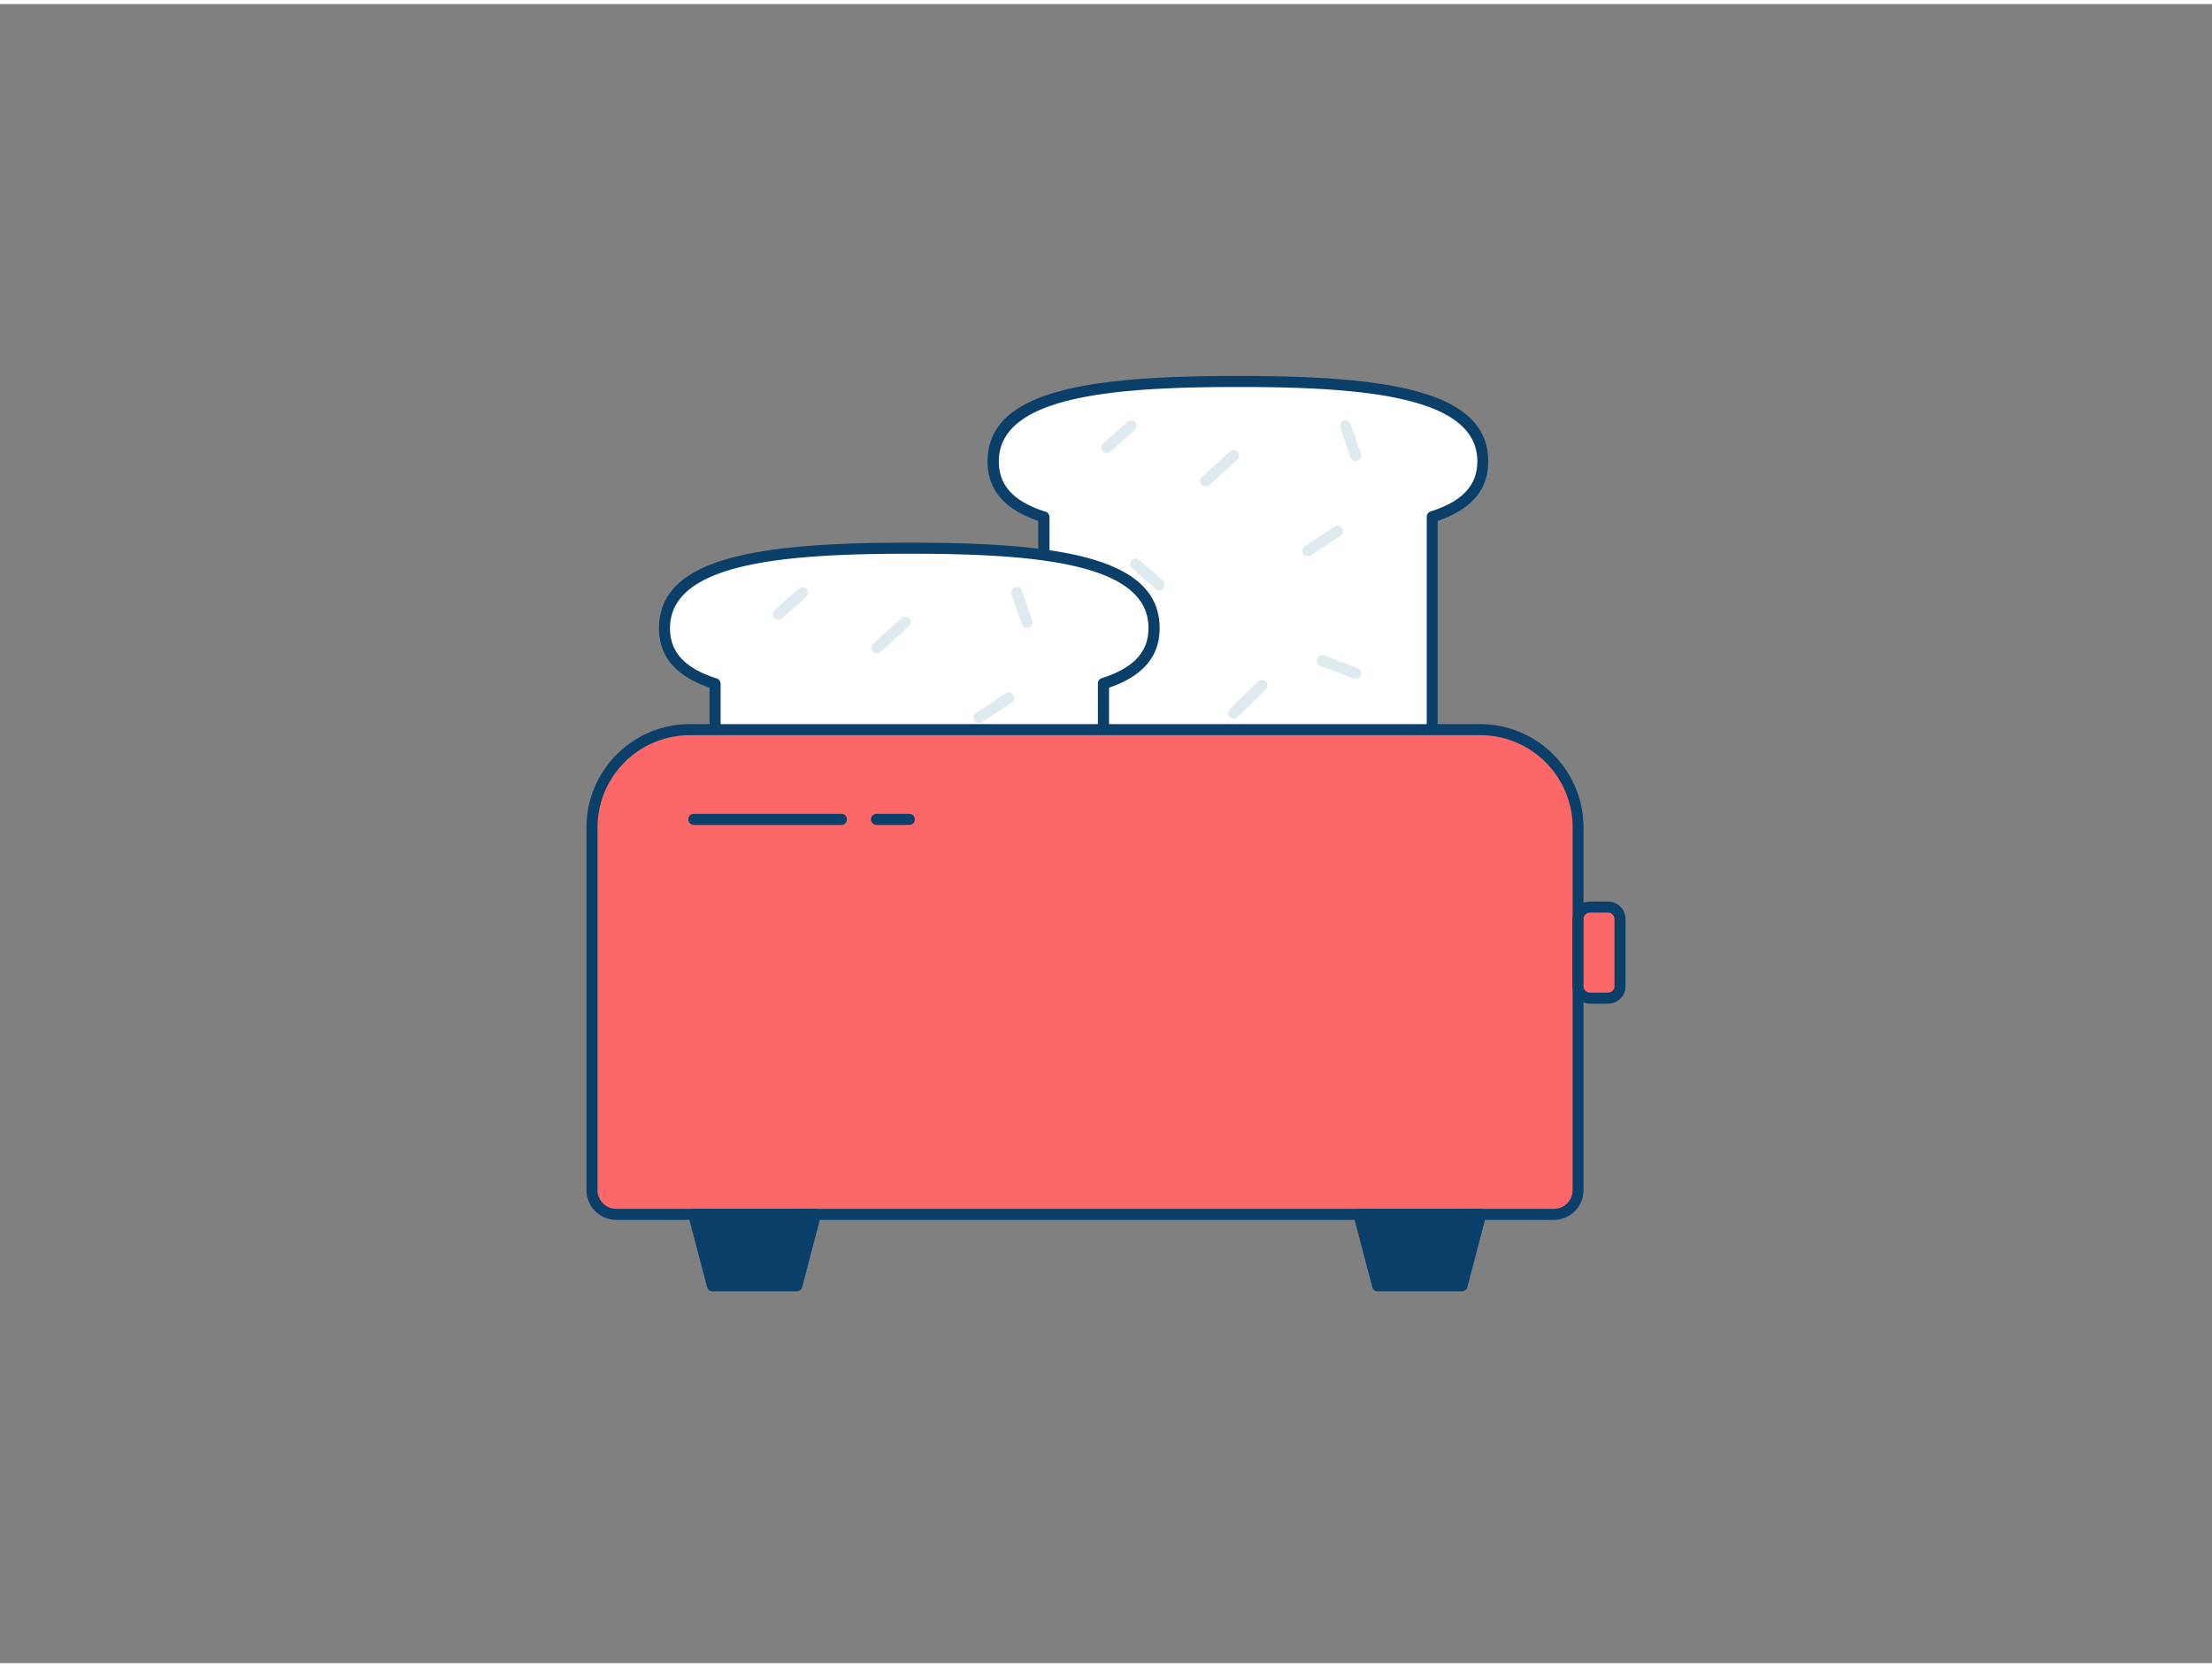 <svg xmlns="http://www.w3.org/2000/svg" viewBox="0 0 400 300" width="406" height="306" class="illustration styles_illustrationTablet__1DWOa"><rect x="0" y="0" width="400" height="300" fill="#808080" stroke="none"/><g id="_436_toast_outline" data-name="#436_toast_outline"><path d="M268.12,82.71c0-12.41-19.82-14.47-44.26-14.47s-44.27,2.06-44.27,14.47c0,5.15,3.42,8.22,9.16,10v56.59a6,6,0,0,0,6,6H253a6,6,0,0,0,6-6V92.75C264.7,90.93,268.12,87.86,268.12,82.71Z" fill="#fff"></path><path d="M253,156.34H194.75a7,7,0,0,1-7-7V93.47c-6.16-2.14-9.16-5.66-9.16-10.76,0-12.84,18.1-15.47,45.27-15.47s45.26,2.63,45.26,15.47c0,5.1-3,8.62-9.15,10.76v55.87A7,7,0,0,1,253,156.34Zm-29.11-87.1c-22.48,0-43.27,1.63-43.27,13.47,0,4.36,2.69,7.25,8.46,9.09a1,1,0,0,1,.7,1v56.59a5,5,0,0,0,5,5H253a5,5,0,0,0,5-5V92.75a1,1,0,0,1,.69-1c5.77-1.84,8.46-4.73,8.46-9.09C267.12,70.87,246.33,69.24,223.86,69.24Z" fill="#093f68"></path><path d="M236.5,99.86A1,1,0,0,1,236,98l5.34-3.52a1,1,0,0,1,1.1,1.67l-5.34,3.52A1,1,0,0,1,236.5,99.86Z" fill="#dfeaef"></path><path d="M245.15,122a1,1,0,0,1-.35-.06l-6-2.25a1,1,0,1,1,.7-1.87l6,2.25a1,1,0,0,1,.59,1.29A1,1,0,0,1,245.15,122Z" fill="#dfeaef"></path><path d="M223.09,129.21a1,1,0,0,1-.71-.3,1,1,0,0,1,0-1.41l5.09-5a1,1,0,0,1,1.41,0,1,1,0,0,1,0,1.42l-5.1,5A1,1,0,0,1,223.09,129.21Z" fill="#dfeaef"></path><path d="M209.63,106a1,1,0,0,1-.66-.25l-4.24-3.71a1,1,0,1,1,1.31-1.51l4.25,3.72a1,1,0,0,1-.66,1.75Z" fill="#dfeaef"></path><path d="M200.17,81.18a1,1,0,0,1-.75-.33,1,1,0,0,1,.09-1.41l4.36-3.88a1,1,0,0,1,1.42.08,1,1,0,0,1-.09,1.41l-4.36,3.88A1,1,0,0,1,200.17,81.18Z" fill="#dfeaef"></path><path d="M205.39,141.1a1.13,1.13,0,0,1-.44-.1l-4.71-2.31a1,1,0,0,1,.88-1.8l4.71,2.31a1,1,0,0,1-.44,1.9Z" fill="#dfeaef"></path><path d="M243.32,141.1a1.26,1.26,0,0,1-.27,0l-4.15-1.15a1,1,0,0,1,.54-1.93l4.15,1.15a1,1,0,0,1-.27,2Z" fill="#dfeaef"></path><path d="M200.17,123.15a.91.91,0,0,1-.23,0,1,1,0,0,1-.74-1.21l.84-3.43A1,1,0,1,1,202,119l-.84,3.43A1,1,0,0,1,200.17,123.15Z" fill="#dfeaef"></path><path d="M245.15,82.64a1,1,0,0,1-.94-.68l-1.84-5.33a1,1,0,1,1,1.89-.65l1.84,5.33a1,1,0,0,1-.62,1.27A1,1,0,0,1,245.15,82.64Z" fill="#dfeaef"></path><path d="M218,87.25a1,1,0,0,1-.67-1.74l5.09-4.61a1,1,0,0,1,1.42.07,1,1,0,0,1-.08,1.41L218.67,87A1,1,0,0,1,218,87.25Z" fill="#dfeaef"></path><path d="M208.69,112.86c0-12.41-19.82-14.47-44.26-14.47s-44.27,2.06-44.27,14.47c0,5.15,3.42,8.22,9.15,10v56.59a6,6,0,0,0,6,6h58.22a6,6,0,0,0,6-6V122.9C205.27,121.08,208.69,118,208.69,112.86Z" fill="#fff"></path><path d="M193.54,186.49H135.32a7,7,0,0,1-7-7V123.62c-6.15-2.14-9.15-5.66-9.15-10.76,0-12.84,18.1-15.47,45.27-15.47s45.26,2.63,45.26,15.47c0,5.1-3,8.63-9.15,10.76v55.87A7,7,0,0,1,193.54,186.49Zm-29.11-87.1c-22.48,0-43.27,1.63-43.27,13.47,0,4.36,2.69,7.25,8.46,9.09a1,1,0,0,1,.69,1v56.59a5,5,0,0,0,5,5h58.22a5,5,0,0,0,5-5V122.9a1,1,0,0,1,.69-1c5.77-1.84,8.46-4.73,8.46-9.09C207.69,101,186.9,99.39,164.43,99.39Z" fill="#093f68"></path><path d="M177.07,130a1,1,0,0,1-.55-1.83l5.34-3.52a1,1,0,0,1,1.1,1.67l-5.34,3.52A1,1,0,0,1,177.07,130Z" fill="#dfeaef"></path><path d="M185.72,152.11a1,1,0,0,1-.35-.06l-6-2.25a1,1,0,0,1-.59-1.29,1,1,0,0,1,1.29-.58l6,2.25a1,1,0,0,1-.35,1.93Z" fill="#dfeaef"></path><path d="M163.66,159.36a1,1,0,0,1-.71-.3,1,1,0,0,1,0-1.41l5.1-5a1,1,0,0,1,1.4,1.43l-5.1,5A1,1,0,0,1,163.66,159.36Z" fill="#dfeaef"></path><path d="M150.2,136.16a1,1,0,0,1-.66-.25l-4.24-3.71a1,1,0,1,1,1.31-1.51l4.25,3.72a1,1,0,0,1-.66,1.75Z" fill="#dfeaef"></path><path d="M140.74,111.33A1,1,0,0,1,140,111a1,1,0,0,1,.09-1.41l4.36-3.88a1,1,0,0,1,1.42.08,1,1,0,0,1-.09,1.41l-4.36,3.88A1,1,0,0,1,140.74,111.33Z" fill="#dfeaef"></path><path d="M146,171.25a1.13,1.13,0,0,1-.44-.1l-4.71-2.31a1,1,0,0,1,.88-1.8l4.71,2.31a1,1,0,0,1-.44,1.9Z" fill="#dfeaef"></path><path d="M183.89,171.25a.84.84,0,0,1-.27,0l-4.15-1.15a1,1,0,0,1,.54-1.93l4.15,1.15a1,1,0,0,1-.27,2Z" fill="#dfeaef"></path><path d="M140.74,153.3a.85.85,0,0,1-.23,0,1,1,0,0,1-.74-1.21l.84-3.43a1,1,0,1,1,1.94.47l-.84,3.43A1,1,0,0,1,140.74,153.3Z" fill="#dfeaef"></path><path d="M185.72,112.79a1,1,0,0,1-.95-.68l-1.83-5.33a1,1,0,1,1,1.89-.65l1.84,5.33a1,1,0,0,1-.62,1.27A1,1,0,0,1,185.72,112.79Z" fill="#dfeaef"></path><path d="M158.57,117.4a1,1,0,0,1-.67-1.74l5.09-4.61a1,1,0,0,1,1.42.07,1,1,0,0,1-.08,1.41l-5.09,4.61A1,1,0,0,1,158.57,117.4Z" fill="#dfeaef"></path><path d="M124.75,131.2H267.66a17.7,17.7,0,0,1,17.7,17.7v65.57a4.39,4.39,0,0,1-4.39,4.39H111.44a4.39,4.39,0,0,1-4.39-4.39V148.89A17.7,17.7,0,0,1,124.75,131.2Z" fill="#fc6868"></path><path d="M281,219.85H111.44a5.4,5.4,0,0,1-5.39-5.39V148.89a18.71,18.71,0,0,1,18.7-18.69H267.66a18.71,18.71,0,0,1,18.69,18.69v65.57A5.39,5.39,0,0,1,281,219.85ZM124.75,132.2a16.71,16.71,0,0,0-16.7,16.69v65.57a3.39,3.39,0,0,0,3.39,3.39H281a3.39,3.39,0,0,0,3.39-3.39V148.89a16.71,16.71,0,0,0-16.69-16.69Z" fill="#093f68"></path><polygon points="264.38 231.76 249.16 231.76 245.76 218.85 267.78 218.85 264.38 231.76" fill="#093f68"></polygon><path d="M264.39,232.76H249.16a1,1,0,0,1-1-.74l-3.4-12.92a1,1,0,0,1,.18-.86,1,1,0,0,1,.79-.39h22a1,1,0,0,1,1,1.25L265.35,232A1,1,0,0,1,264.39,232.76Zm-14.46-2h13.68l2.87-10.91H247.06Z" fill="#093f68"></path><polygon points="144.09 231.76 128.87 231.76 125.47 218.85 147.49 218.85 144.09 231.76" fill="#093f68"></polygon><path d="M144.09,232.76H128.87a1,1,0,0,1-1-.74l-3.4-12.92a1,1,0,0,1,1-1.25h22a1,1,0,0,1,.79.39,1,1,0,0,1,.18.86L145.06,232A1,1,0,0,1,144.09,232.76Zm-14.45-2h13.68l2.87-10.91H126.77Z" fill="#093f68"></path><path d="M152.15,148.43H125.47a1,1,0,1,1,0-2h26.68a1,1,0,1,1,0,2Z" fill="#093f68"></path><path d="M164.43,148.43H158.5a1,1,0,0,1,0-2h5.93a1,1,0,0,1,0,2Z" fill="#093f68"></path><rect x="285.35" y="163.29" width="7.6" height="16.46" rx="2.16" fill="#fc6868"></rect><path d="M290.79,180.75h-3.28a3.17,3.17,0,0,1-3.16-3.16V165.45a3.17,3.17,0,0,1,3.16-3.16h3.28a3.17,3.17,0,0,1,3.16,3.16v12.14A3.17,3.17,0,0,1,290.79,180.75Zm-3.28-16.46a1.16,1.16,0,0,0-1.16,1.16v12.14a1.16,1.16,0,0,0,1.16,1.16h3.28a1.16,1.16,0,0,0,1.16-1.16V165.45a1.16,1.16,0,0,0-1.16-1.16Z" fill="#093f68"></path></g></svg>